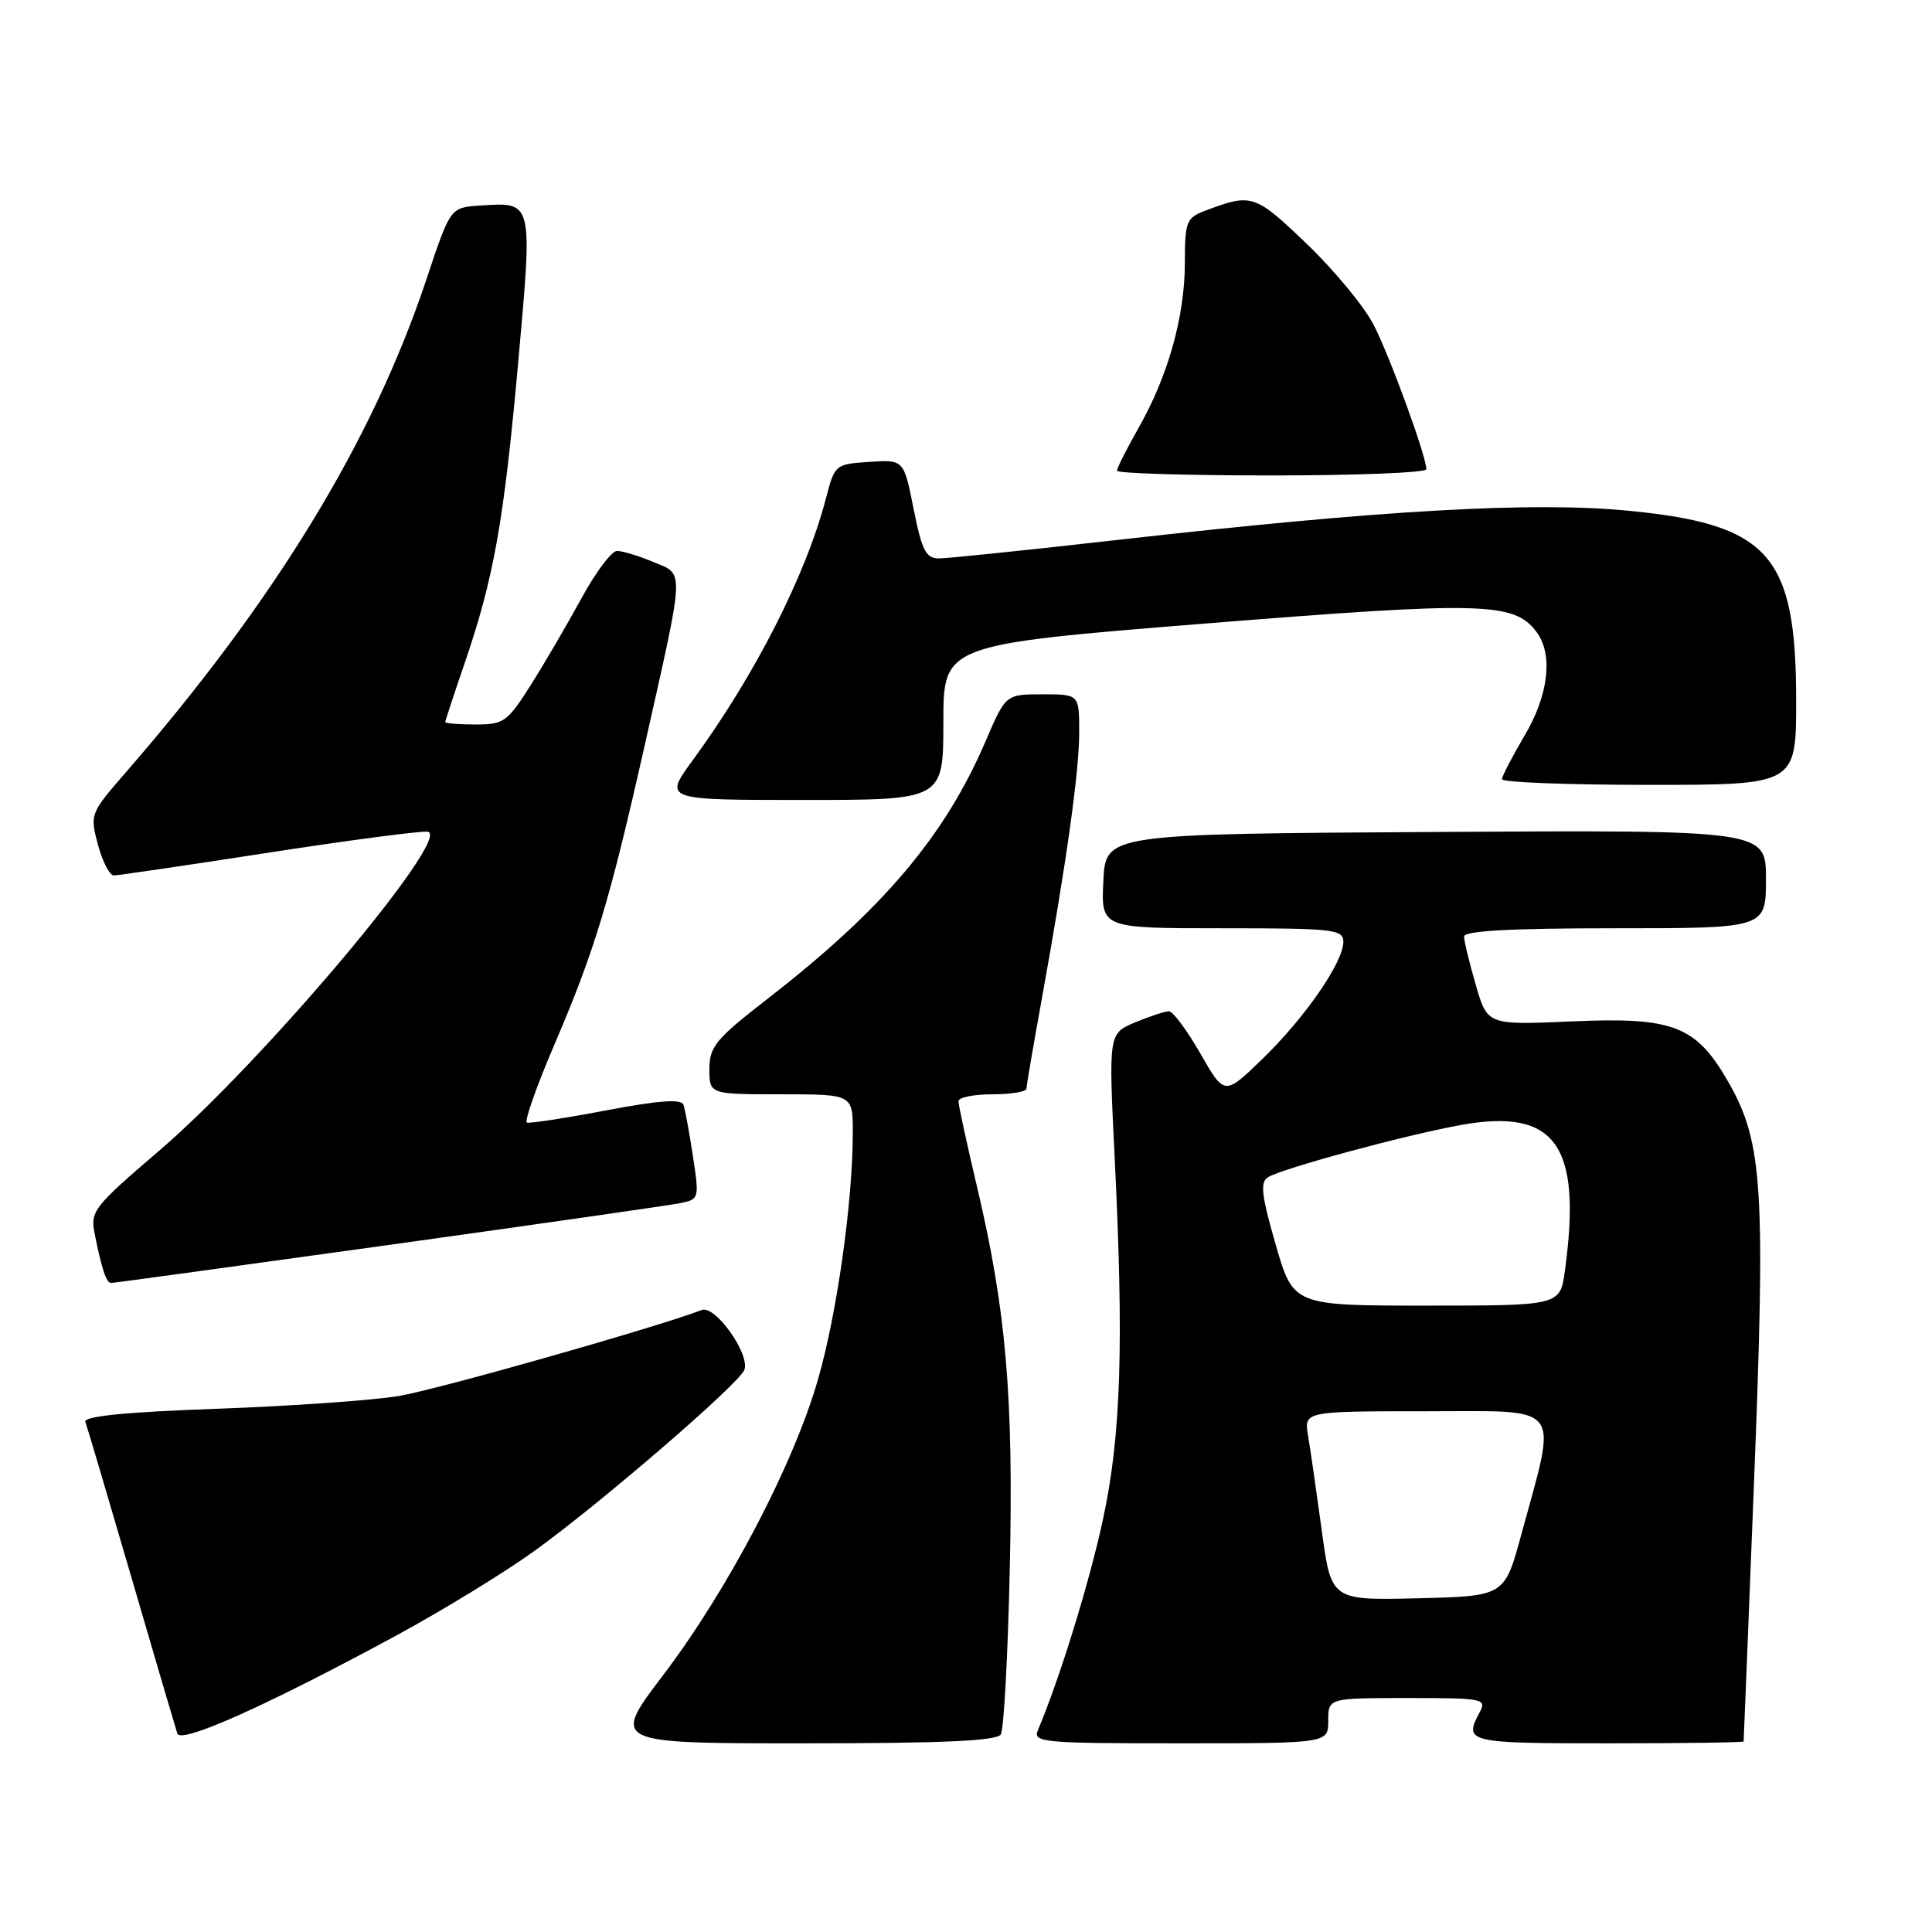 <?xml version="1.0" encoding="UTF-8" standalone="no"?>
<!DOCTYPE svg PUBLIC "-//W3C//DTD SVG 1.1//EN" "http://www.w3.org/Graphics/SVG/1.1/DTD/svg11.dtd" >
<svg xmlns="http://www.w3.org/2000/svg" xmlns:xlink="http://www.w3.org/1999/xlink" version="1.1" viewBox="0 0 256 256">
 <g >
 <path fill="currentColor"
d=" M 52.50 216.72 C 58.55 213.44 66.74 208.44 70.70 205.59 C 79.37 199.37 97.91 183.39 98.63 181.52 C 99.42 179.46 94.78 172.91 93.00 173.58 C 86.79 175.94 57.91 184.14 52.82 184.98 C 49.34 185.56 38.49 186.32 28.70 186.67 C 16.51 187.11 11.04 187.66 11.31 188.41 C 11.54 189.01 14.28 198.28 17.41 209.00 C 20.53 219.72 23.28 229.04 23.50 229.71 C 23.97 231.10 35.36 226.00 52.50 216.72 Z  M 132.61 229.82 C 133.02 229.17 133.55 219.30 133.80 207.89 C 134.31 185.04 133.33 173.61 129.44 157.17 C 128.10 151.49 127.00 146.43 127.00 145.92 C 127.00 145.41 129.03 145.00 131.50 145.00 C 133.97 145.00 136.01 144.66 136.01 144.25 C 136.02 143.84 136.92 138.55 138.02 132.50 C 141.32 114.27 143.00 102.29 143.00 97.01 C 143.00 92.00 143.00 92.00 138.13 92.00 C 133.26 92.00 133.26 92.00 130.58 98.25 C 125.19 110.80 116.97 120.50 101.75 132.31 C 94.83 137.68 94.00 138.68 94.00 141.66 C 94.00 145.00 94.00 145.00 103.50 145.00 C 113.00 145.00 113.00 145.00 113.00 150.04 C 113.00 159.23 110.90 174.14 108.36 182.88 C 105.09 194.18 96.44 210.67 87.88 221.95 C 81.01 231.00 81.01 231.00 106.44 231.00 C 124.95 231.00 132.08 230.68 132.61 229.82 Z  M 176.00 228.00 C 176.00 225.00 176.00 225.00 186.54 225.00 C 196.64 225.00 197.03 225.08 196.04 226.93 C 193.93 230.88 194.45 231.00 213.00 231.00 C 222.90 231.00 231.02 230.89 231.04 230.75 C 231.06 230.61 231.68 215.00 232.43 196.06 C 233.95 157.64 233.56 151.42 229.15 143.61 C 224.80 135.91 221.84 134.74 208.30 135.34 C 197.09 135.83 197.09 135.83 195.55 130.51 C 194.70 127.59 194.00 124.70 194.00 124.10 C 194.00 123.34 200.16 123.00 214.00 123.00 C 234.00 123.00 234.00 123.00 234.00 116.49 C 234.00 109.98 234.00 109.98 190.25 110.24 C 146.50 110.50 146.50 110.50 146.20 116.75 C 145.90 123.00 145.90 123.00 161.95 123.00 C 176.75 123.00 178.00 123.14 178.00 124.80 C 178.00 127.50 172.90 134.87 167.25 140.34 C 162.25 145.18 162.25 145.18 159.05 139.59 C 157.29 136.52 155.42 134.00 154.89 134.00 C 154.37 134.00 152.35 134.66 150.41 135.47 C 146.89 136.95 146.89 136.95 147.69 153.22 C 148.93 178.25 148.55 190.19 146.14 201.37 C 144.35 209.70 140.39 222.50 137.53 229.25 C 136.84 230.88 138.10 231.00 156.39 231.00 C 176.00 231.00 176.00 231.00 176.00 228.00 Z  M 51.40 164.98 C 71.26 162.21 88.67 159.72 90.09 159.43 C 92.65 158.92 92.67 158.83 91.82 153.21 C 91.34 150.07 90.78 147.00 90.56 146.38 C 90.28 145.59 87.30 145.81 80.33 147.13 C 74.92 148.16 70.19 148.88 69.82 148.75 C 69.44 148.61 71.11 143.90 73.52 138.27 C 78.80 125.95 80.80 119.32 85.37 99.00 C 90.80 74.87 90.73 76.20 86.58 74.47 C 84.65 73.66 82.48 73.00 81.76 73.00 C 81.05 73.00 78.93 75.81 77.06 79.25 C 75.19 82.69 72.17 87.86 70.34 90.75 C 67.24 95.66 66.76 96.00 63.01 96.00 C 60.81 96.00 59.00 95.85 59.00 95.68 C 59.00 95.50 60.15 92.01 61.55 87.93 C 65.43 76.60 66.75 69.22 68.65 48.18 C 70.60 26.45 70.68 26.77 63.59 27.24 C 59.67 27.50 59.67 27.50 56.51 37.00 C 49.37 58.40 36.52 79.49 16.69 102.32 C 11.94 107.78 11.90 107.90 12.98 111.93 C 13.58 114.17 14.53 116.00 15.08 116.00 C 15.64 116.00 24.93 114.63 35.74 112.96 C 46.54 111.29 55.97 110.06 56.70 110.21 C 59.93 110.92 34.75 140.80 21.06 152.50 C 12.45 159.87 11.95 160.51 12.53 163.41 C 13.49 168.22 14.09 170.00 14.72 170.00 C 15.04 170.00 31.55 167.74 51.40 164.98 Z  M 125.00 95.70 C 125.00 85.41 125.00 85.41 159.84 82.61 C 196.46 79.68 200.60 79.78 203.57 83.70 C 205.83 86.68 205.22 92.07 202.00 97.50 C 200.37 100.25 199.03 102.84 199.02 103.25 C 199.01 103.66 207.78 104.00 218.50 104.00 C 238.00 104.00 238.00 104.00 238.00 92.82 C 238.00 73.57 234.44 69.51 215.93 67.69 C 203.23 66.43 183.06 67.58 148.20 71.53 C 136.26 72.88 125.57 73.99 124.43 73.99 C 122.69 74.00 122.17 72.99 121.06 67.45 C 119.76 60.90 119.76 60.90 115.19 61.20 C 110.69 61.50 110.60 61.56 109.45 66.00 C 106.82 76.14 100.08 89.40 91.78 100.75 C 87.94 106.00 87.94 106.00 106.47 106.00 C 125.00 106.00 125.00 106.00 125.00 95.70 Z  M 189.00 62.18 C 189.00 60.48 184.20 47.30 182.03 43.07 C 180.80 40.65 176.80 35.81 173.15 32.31 C 166.22 25.68 165.88 25.57 159.54 27.98 C 157.22 28.87 157.00 29.45 157.00 34.79 C 157.00 41.88 154.80 49.76 150.91 56.62 C 149.31 59.44 148.00 62.03 148.00 62.37 C 148.00 62.72 157.22 63.00 168.50 63.00 C 179.78 63.00 189.00 62.63 189.00 62.18 Z  M 175.14 202.78 C 174.44 197.68 173.63 192.04 173.33 190.25 C 172.78 187.00 172.78 187.00 188.98 187.00 C 207.38 187.00 206.38 185.70 201.57 203.37 C 199.36 211.50 199.36 211.50 187.88 211.78 C 176.39 212.06 176.39 212.06 175.14 202.78 Z  M 169.03 164.90 C 167.14 158.34 166.95 156.65 168.02 155.99 C 169.92 154.81 186.40 150.35 193.63 149.06 C 206.14 146.81 209.64 151.74 207.36 168.36 C 206.73 173.00 206.73 173.00 189.05 173.00 C 171.37 173.00 171.37 173.00 169.03 164.90 Z "/>
</g>
</svg>
